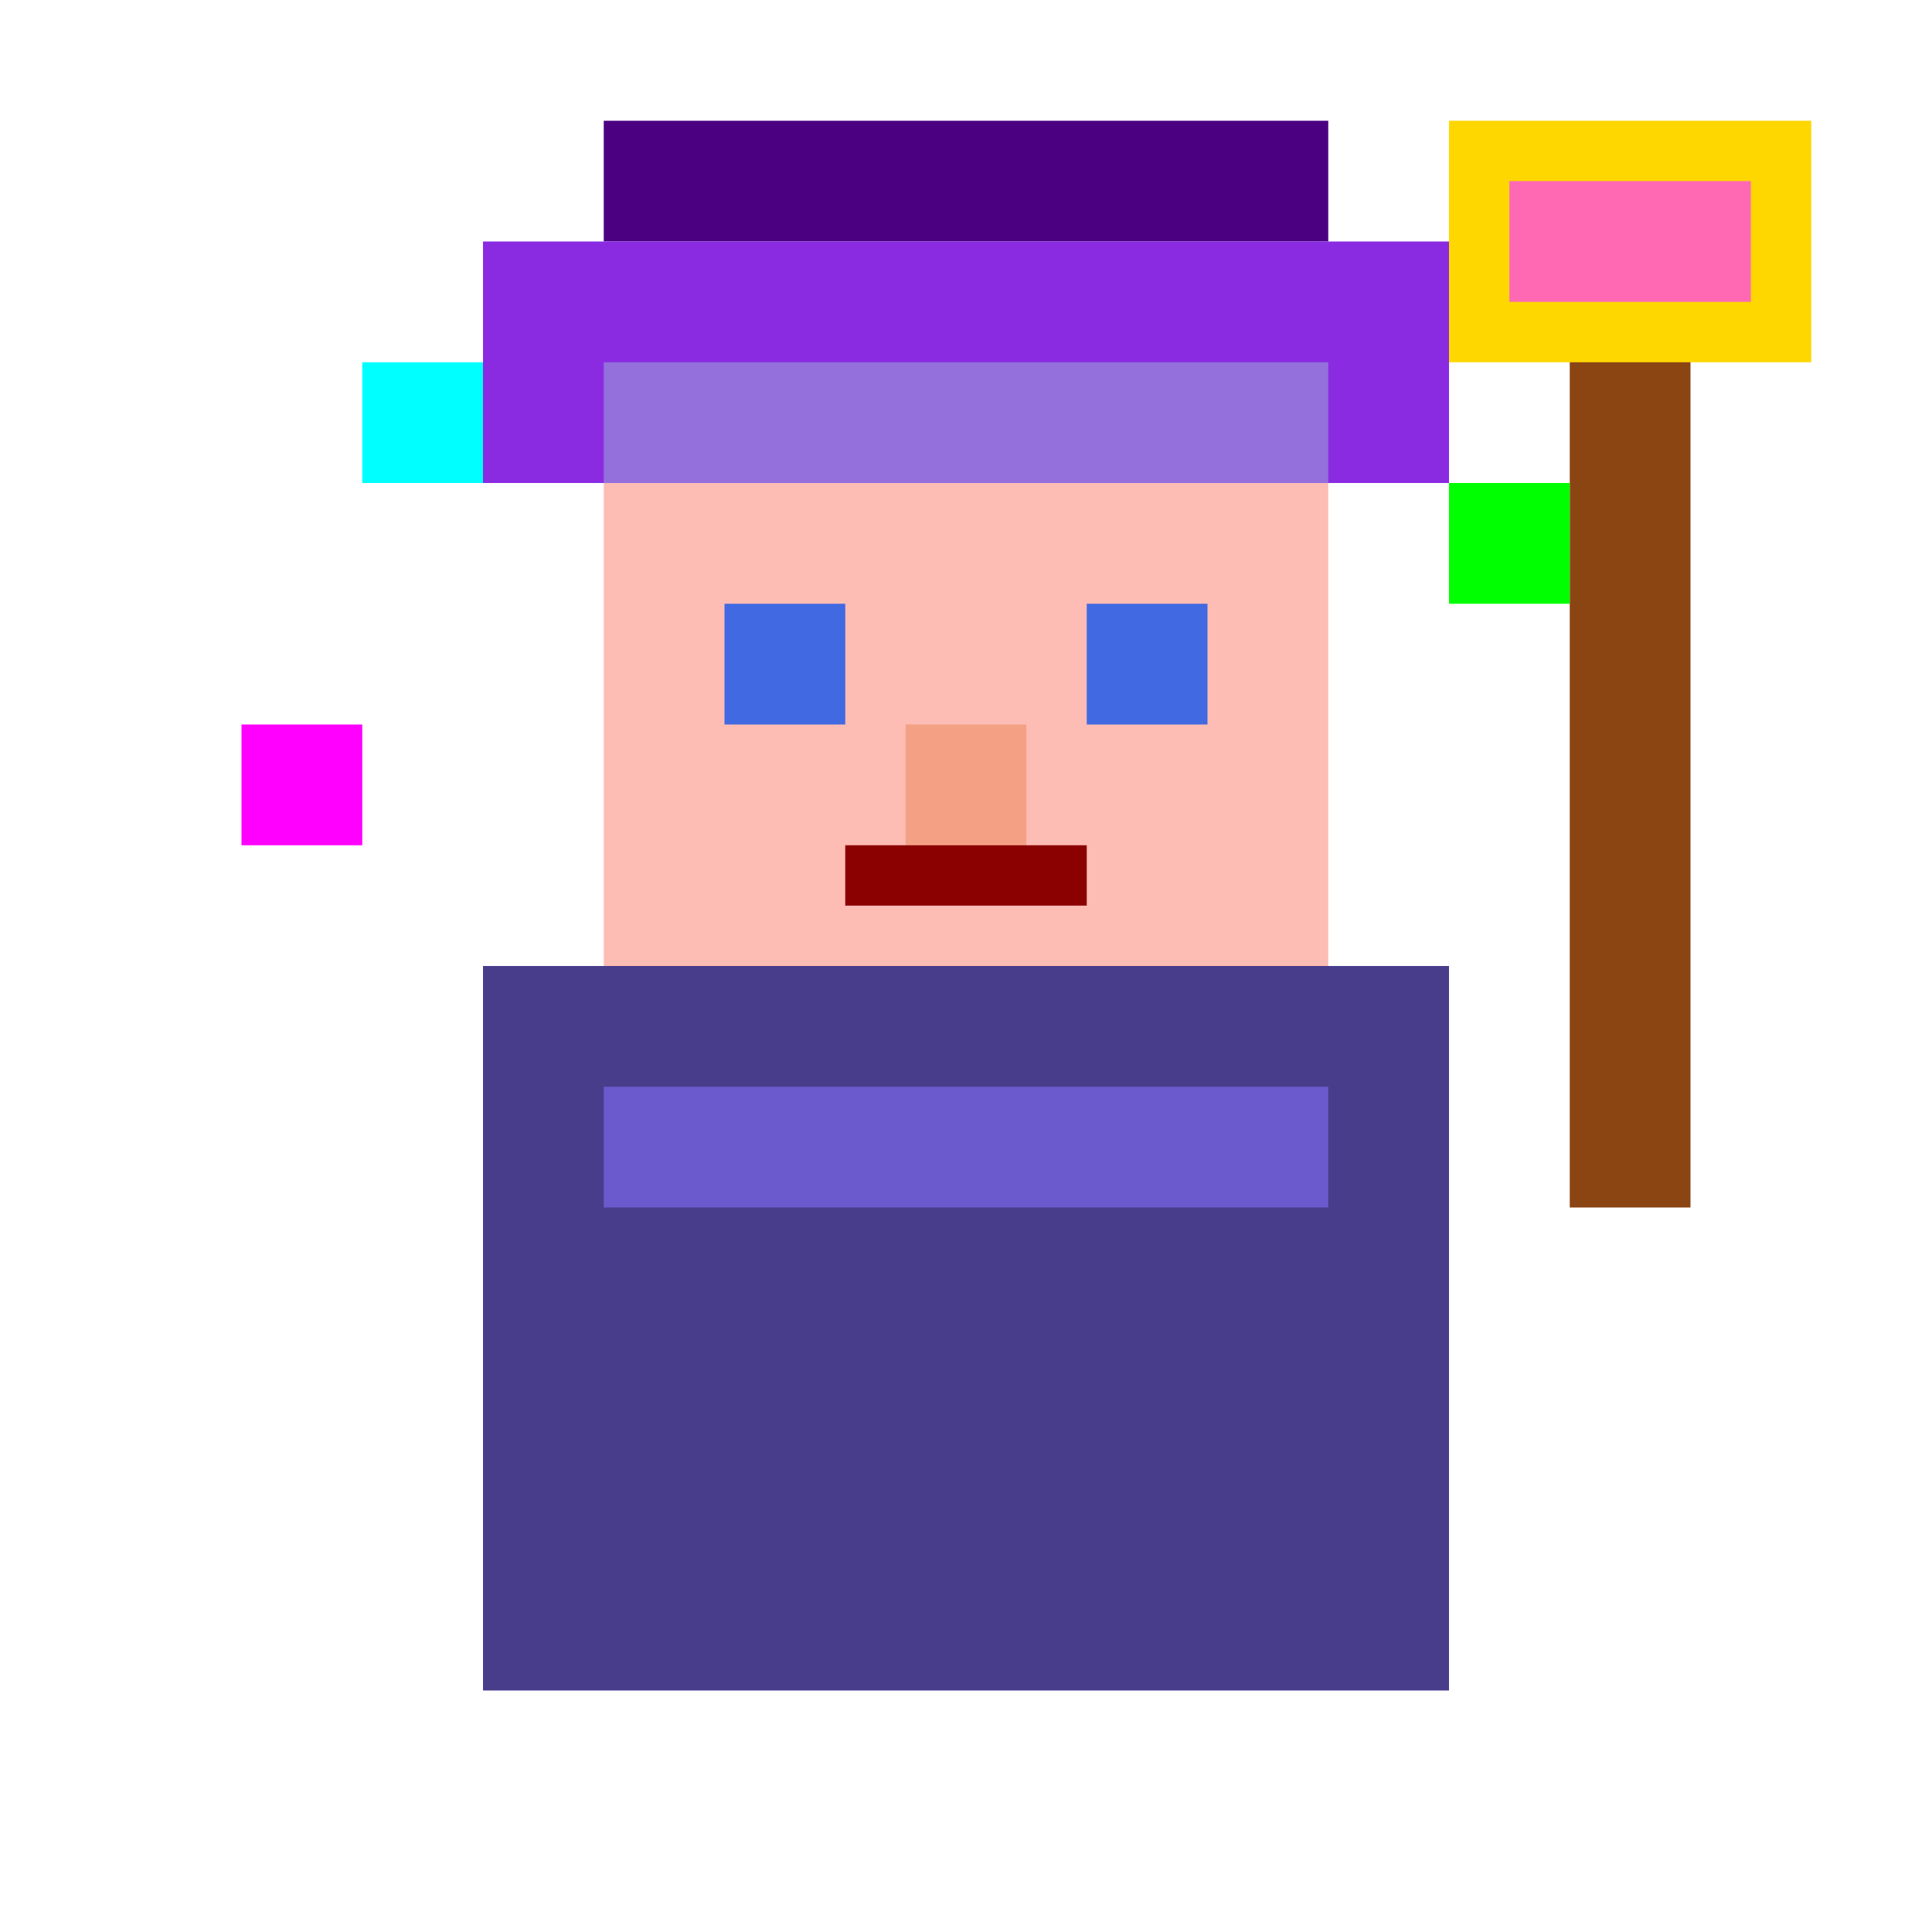 <svg width="64" height="64" viewBox="0 0 64 64" xmlns="http://www.w3.org/2000/svg">
  <!-- 像素風格魔法師頭像 -->
  <!-- 帽子 -->
  <rect x="20" y="4" width="24" height="4" fill="#4B0082"/>
  <rect x="16" y="8" width="32" height="8" fill="#8A2BE2"/>
  <rect x="20" y="12" width="24" height="4" fill="#9370DB"/>
  
  <!-- 臉部 -->
  <rect x="20" y="16" width="24" height="16" fill="#FDBCB4"/>
  
  <!-- 眼睛 -->
  <rect x="24" y="20" width="4" height="4" fill="#4169E1"/>
  <rect x="36" y="20" width="4" height="4" fill="#4169E1"/>
  
  <!-- 鼻子 -->
  <rect x="30" y="24" width="4" height="4" fill="#F4A085"/>
  
  <!-- 嘴巴 -->
  <rect x="28" y="28" width="8" height="2" fill="#8B0000"/>
  
  <!-- 長袍 -->
  <rect x="16" y="32" width="32" height="24" fill="#483D8B"/>
  <rect x="20" y="36" width="24" height="4" fill="#6A5ACD"/>
  
  <!-- 法杖 -->
  <rect x="52" y="8" width="4" height="32" fill="#8B4513"/>
  <rect x="48" y="4" width="12" height="8" fill="#FFD700"/>
  <rect x="50" y="6" width="8" height="4" fill="#FF69B4"/>
  
  <!-- 魔法光環 -->
  <rect x="12" y="12" width="4" height="4" fill="#00FFFF"/>
  <rect x="48" y="16" width="4" height="4" fill="#00FF00"/>
  <rect x="8" y="24" width="4" height="4" fill="#FF00FF"/>
</svg>